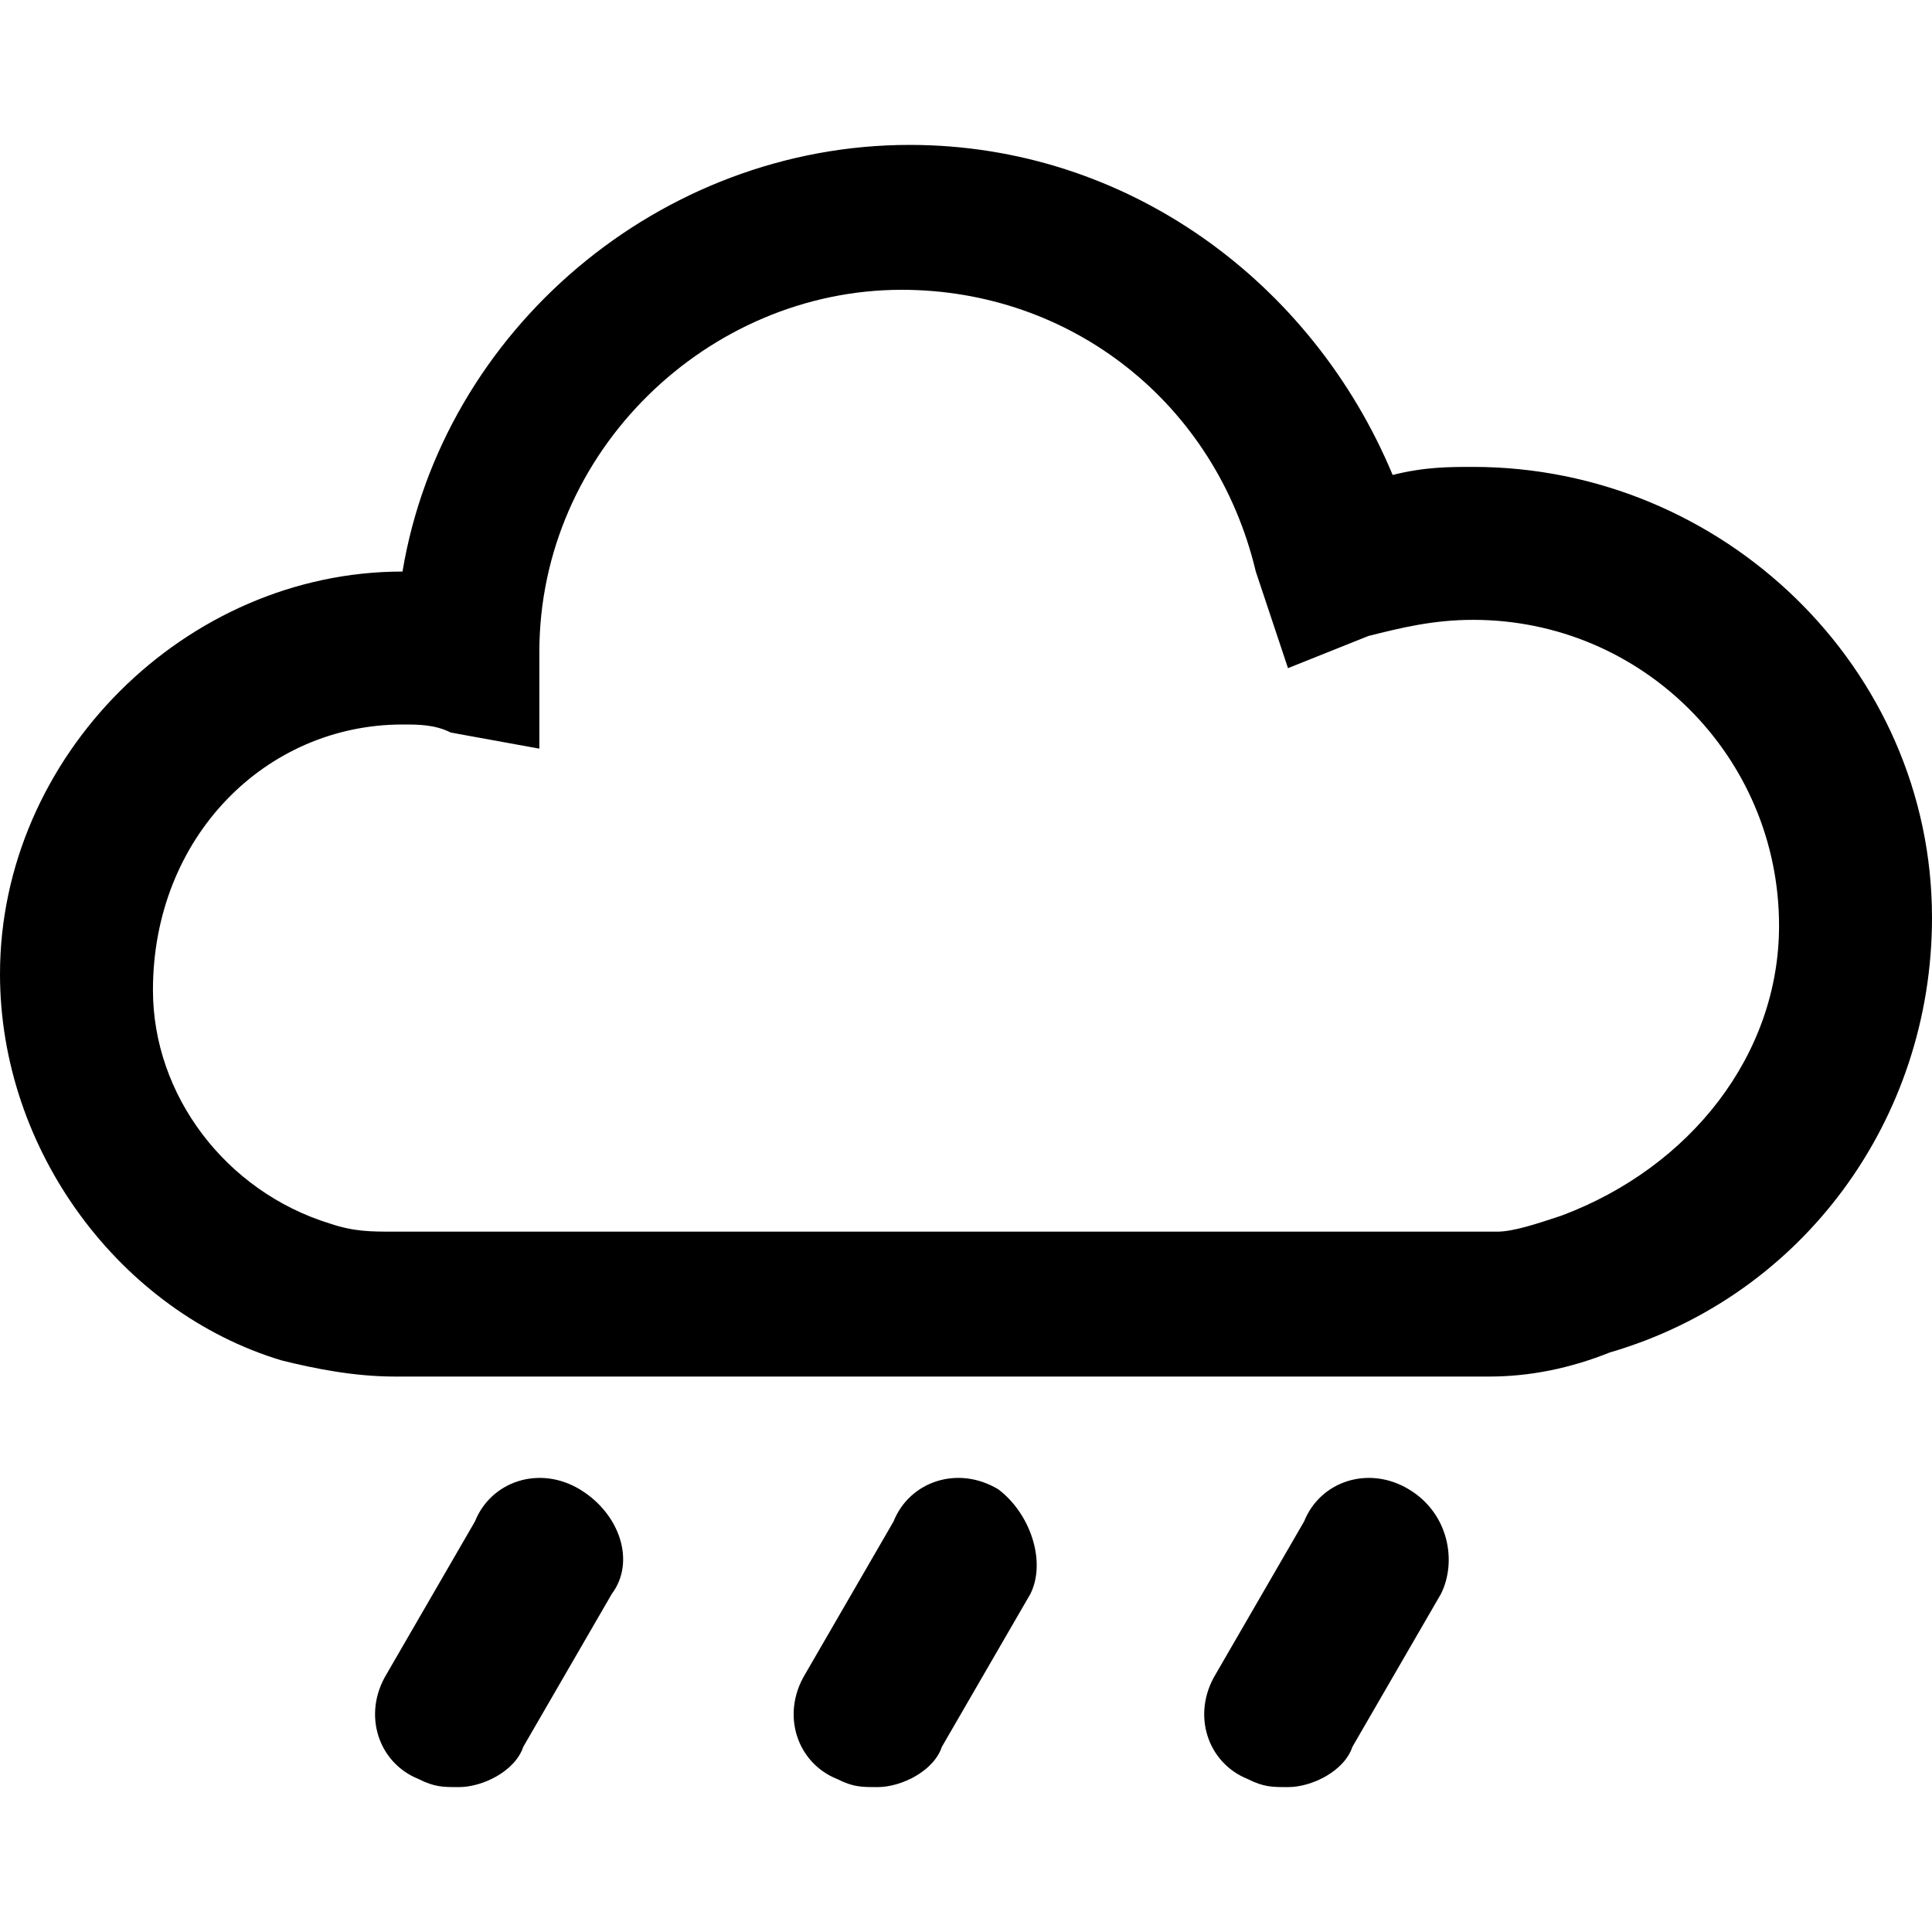 <?xml version="1.0" encoding="utf-8"?>
<!-- Generator: Adobe Illustrator 25.0.0, SVG Export Plug-In . SVG Version: 6.00 Build 0)  -->
<svg version="1.1" id="Calque_1" xmlns="http://www.w3.org/2000/svg" xmlns:xlink="http://www.w3.org/1999/xlink" x="0px" y="0px"
	 viewBox="0 0 24 24" style="enable-background:new 0 0 24 24;" xml:space="preserve">
<g>
	<path d="M18.3,5.8c-0.3,0-0.6,0-1,0.1c-1-2.4-3.3-4.1-6-4.1C8.2,1.8,5.5,4.1,5,7.1c-2.7,0-5,2.3-5,5c0,2.2,1.5,4.2,3.5,4.8
		c0.4,0.1,0.9,0.2,1.4,0.2h13.6c0.5,0,1-0.1,1.5-0.3c2.4-0.7,4-2.9,4-5.4C24,8.3,21.4,5.8,18.3,5.8z M19.4,15.1
		c-0.3,0.1-0.6,0.2-0.8,0.2H4.9c-0.3,0-0.5,0-0.8-0.1c-1.3-0.4-2.2-1.6-2.2-2.9C1.9,10.4,3.3,9,5,9c0.2,0,0.4,0,0.6,0.1l1.1,0.2
		l0-1.2c0-2.5,2.1-4.5,4.5-4.5c2.1,0,3.9,1.4,4.4,3.5L16,8.3l1-0.4c0.4-0.1,0.8-0.2,1.3-0.2c2.1,0,3.8,1.7,3.8,3.8
		C22.1,13.1,21,14.5,19.4,15.1z"/>
	<path d="M7.2,18.5c-0.5-0.3-1.1-0.1-1.3,0.4l-1.1,1.9c-0.3,0.5-0.1,1.1,0.4,1.3c0.2,0.1,0.3,0.1,0.5,0.1c0.3,0,0.7-0.2,0.8-0.5
		l1.1-1.9C7.9,19.4,7.7,18.8,7.2,18.5z"/>
	<path d="M12.4,18.5c-0.5-0.3-1.1-0.1-1.3,0.4L10,20.8c-0.3,0.5-0.1,1.1,0.4,1.3c0.2,0.1,0.3,0.1,0.5,0.1c0.3,0,0.7-0.2,0.8-0.5
		l1.1-1.9C13,19.4,12.8,18.8,12.4,18.5z"/>
	<path d="M17.5,18.5c-0.5-0.3-1.1-0.1-1.3,0.4l-1.1,1.9c-0.3,0.5-0.1,1.1,0.4,1.3c0.2,0.1,0.3,0.1,0.5,0.1c0.3,0,0.7-0.2,0.8-0.5
		l1.1-1.9C18.1,19.4,18,18.8,17.5,18.5z"/>
</g>
</svg>
